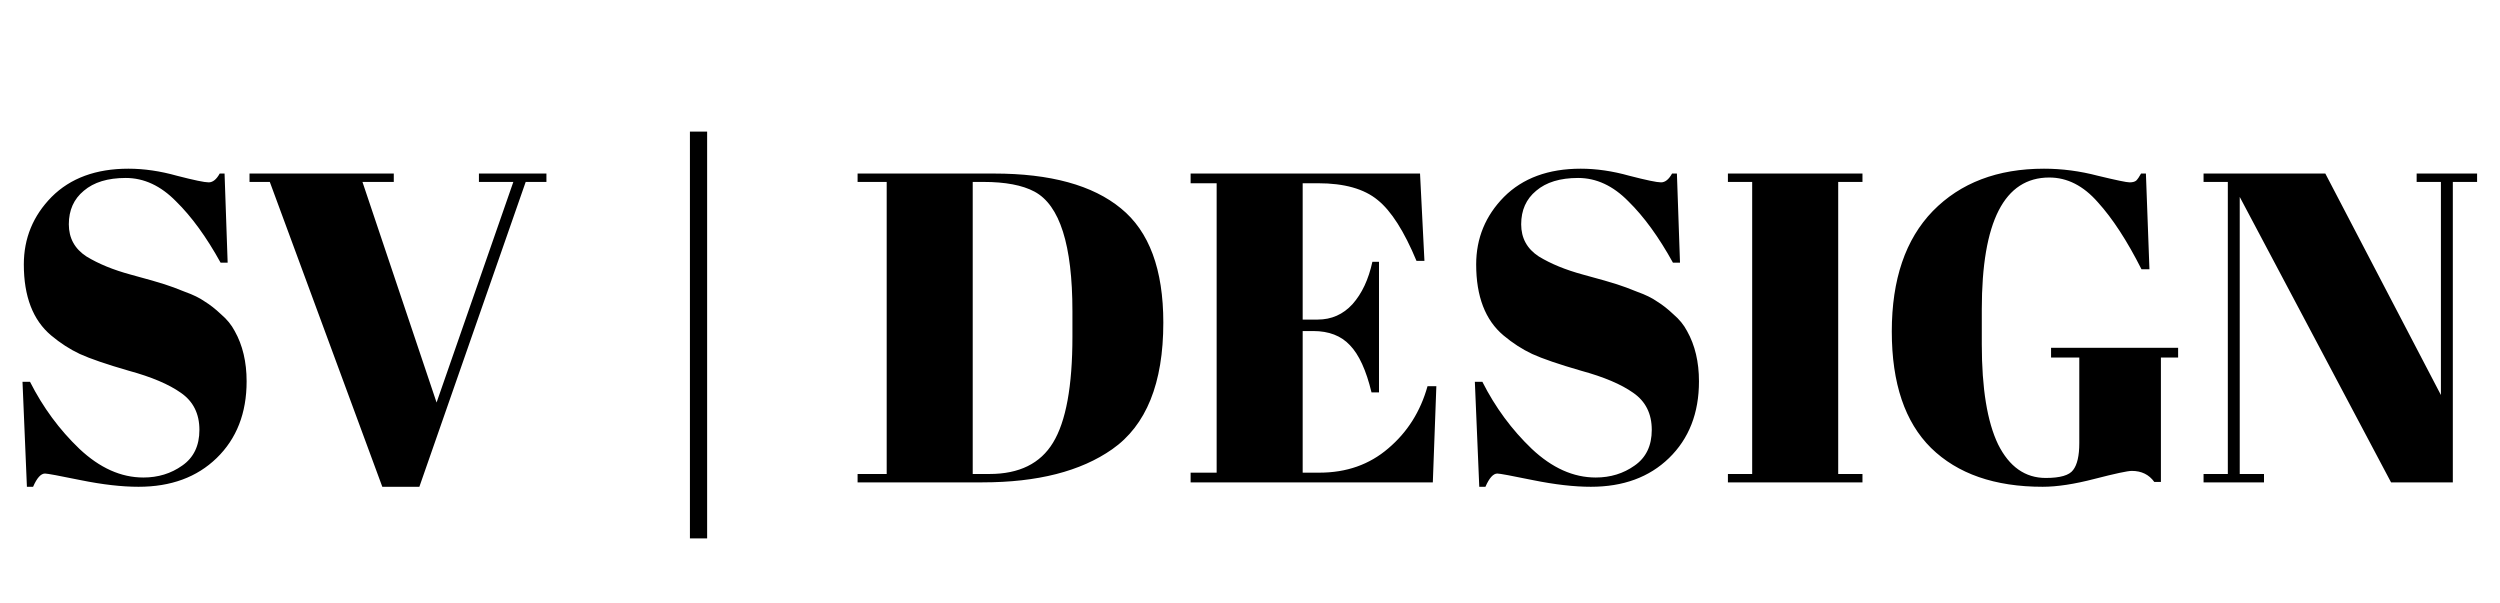 <svg width="170" height="41" viewBox="0 0 170 41" fill="none" xmlns="http://www.w3.org/2000/svg">
<path d="M9.75 32.471C10.75 32.471 11.63 32.201 12.39 31.661C13.17 31.121 13.56 30.311 13.56 29.231C13.56 28.131 13.14 27.291 12.3 26.711C11.48 26.131 10.3 25.631 8.76 25.211C7.24 24.771 6.13 24.391 5.43 24.071C4.75 23.751 4.1 23.331 3.48 22.811C2.24 21.771 1.62 20.161 1.62 17.981C1.62 16.201 2.25 14.671 3.51 13.391C4.79 12.111 6.53 11.471 8.73 11.471C9.79 11.471 10.89 11.631 12.03 11.951C13.19 12.251 13.91 12.401 14.19 12.401C14.47 12.401 14.72 12.201 14.94 11.801H15.27L15.48 17.861H15C14.04 16.121 13.03 14.731 11.97 13.691C10.93 12.631 9.79 12.101 8.55 12.101C7.33 12.101 6.38 12.391 5.7 12.971C5.02 13.531 4.68 14.291 4.68 15.251C4.68 16.191 5.08 16.921 5.88 17.441C6.7 17.941 7.7 18.351 8.88 18.671C10.06 18.991 10.83 19.211 11.19 19.331C11.57 19.451 12.03 19.621 12.57 19.841C13.13 20.041 13.58 20.261 13.92 20.501C14.28 20.721 14.65 21.011 15.03 21.371C15.43 21.711 15.74 22.091 15.96 22.511C16.5 23.471 16.77 24.611 16.77 25.931C16.77 28.091 16.09 29.831 14.73 31.151C13.39 32.451 11.62 33.101 9.42 33.101C8.28 33.101 6.97 32.951 5.49 32.651C4.03 32.351 3.22 32.201 3.06 32.201C2.78 32.201 2.51 32.501 2.25 33.101H1.83L1.53 25.961H2.04C2.92 27.701 4.04 29.221 5.4 30.521C6.78 31.821 8.23 32.471 9.75 32.471ZM29.687 27.371L34.907 12.371H32.567V11.801H37.157V12.371H35.747L28.517 33.101H25.997L18.347 12.371H16.967V11.801H26.777V12.371H24.647L29.687 27.371ZM46.915 36.611V8.951H48.085V36.611H46.915ZM79.106 21.941C79.106 26.061 77.945 28.931 75.626 30.551C73.486 32.051 70.546 32.801 66.805 32.801H58.316V32.231H60.295V12.371H58.316V11.801H67.585C71.425 11.801 74.305 12.591 76.225 14.171C78.145 15.731 79.106 18.321 79.106 21.941ZM66.145 32.231H67.285C69.305 32.231 70.746 31.521 71.606 30.101C72.486 28.661 72.925 26.261 72.925 22.901V21.161C72.925 16.661 72.066 13.951 70.346 13.031C69.525 12.591 68.365 12.371 66.865 12.371H66.145V32.231ZM80.962 11.801H96.562L96.862 17.741H96.322C95.482 15.721 94.602 14.341 93.682 13.601C92.762 12.841 91.412 12.461 89.632 12.461H88.582V21.731H89.602C90.542 21.731 91.332 21.381 91.972 20.681C92.612 19.961 93.062 19.001 93.322 17.801H93.772V26.681H93.262C92.902 25.181 92.412 24.111 91.792 23.471C91.192 22.831 90.362 22.511 89.302 22.511H88.582V32.141H89.722C91.562 32.141 93.122 31.591 94.402 30.491C95.702 29.391 96.592 27.981 97.072 26.261H97.672L97.432 32.801H80.962V32.141H82.732V12.461H80.962V11.801ZM108.51 32.471C109.51 32.471 110.39 32.201 111.15 31.661C111.93 31.121 112.32 30.311 112.32 29.231C112.32 28.131 111.9 27.291 111.06 26.711C110.24 26.131 109.06 25.631 107.52 25.211C106 24.771 104.89 24.391 104.19 24.071C103.51 23.751 102.86 23.331 102.24 22.811C101 21.771 100.38 20.161 100.38 17.981C100.38 16.201 101.01 14.671 102.27 13.391C103.55 12.111 105.29 11.471 107.49 11.471C108.55 11.471 109.65 11.631 110.79 11.951C111.95 12.251 112.67 12.401 112.95 12.401C113.23 12.401 113.48 12.201 113.7 11.801H114.03L114.24 17.861H113.76C112.8 16.121 111.79 14.731 110.73 13.691C109.69 12.631 108.55 12.101 107.31 12.101C106.09 12.101 105.14 12.391 104.46 12.971C103.78 13.531 103.44 14.291 103.44 15.251C103.44 16.191 103.84 16.921 104.64 17.441C105.46 17.941 106.46 18.351 107.64 18.671C108.82 18.991 109.59 19.211 109.95 19.331C110.33 19.451 110.79 19.621 111.33 19.841C111.89 20.041 112.34 20.261 112.68 20.501C113.04 20.721 113.41 21.011 113.79 21.371C114.19 21.711 114.5 22.091 114.72 22.511C115.26 23.471 115.53 24.611 115.53 25.931C115.53 28.091 114.85 29.831 113.49 31.151C112.15 32.451 110.38 33.101 108.18 33.101C107.04 33.101 105.73 32.951 104.25 32.651C102.79 32.351 101.98 32.201 101.82 32.201C101.54 32.201 101.27 32.501 101.01 33.101H100.59L100.29 25.961H100.8C101.68 27.701 102.8 29.221 104.16 30.521C105.54 31.821 106.99 32.471 108.51 32.471ZM117.498 11.801H126.648V12.371H124.998V32.231H126.648V32.801H117.498V32.231H119.148V12.371H117.498V11.801ZM139.112 32.501C140.092 32.501 140.712 32.321 140.972 31.961C141.252 31.601 141.392 30.991 141.392 30.131V24.311H139.472V23.651H148.112V24.311H146.942V32.771H146.492C146.132 32.271 145.622 32.021 144.962 32.021C144.682 32.021 143.842 32.201 142.442 32.561C141.062 32.921 139.882 33.101 138.902 33.101C135.642 33.101 133.112 32.221 131.312 30.461C129.532 28.701 128.642 26.061 128.642 22.541C128.642 19.001 129.572 16.271 131.432 14.351C133.312 12.431 135.832 11.471 138.992 11.471C140.212 11.471 141.432 11.631 142.652 11.951C143.892 12.251 144.612 12.401 144.812 12.401C145.012 12.401 145.162 12.361 145.262 12.281C145.362 12.181 145.472 12.021 145.592 11.801H145.922L146.162 18.311H145.622C144.642 16.371 143.652 14.851 142.652 13.751C141.672 12.631 140.572 12.071 139.352 12.071C136.292 12.071 134.762 15.061 134.762 21.041V23.411C134.762 26.411 135.132 28.681 135.872 30.221C136.632 31.741 137.712 32.501 139.112 32.501ZM166.792 12.371V32.801H162.592L152.302 13.391V32.231H153.952V32.801H149.842V32.231H151.492V12.371H149.842V11.801H158.122L165.982 26.861V12.371H164.332V11.801H168.442V12.371H166.792Z" fill="black"/>
</svg>
